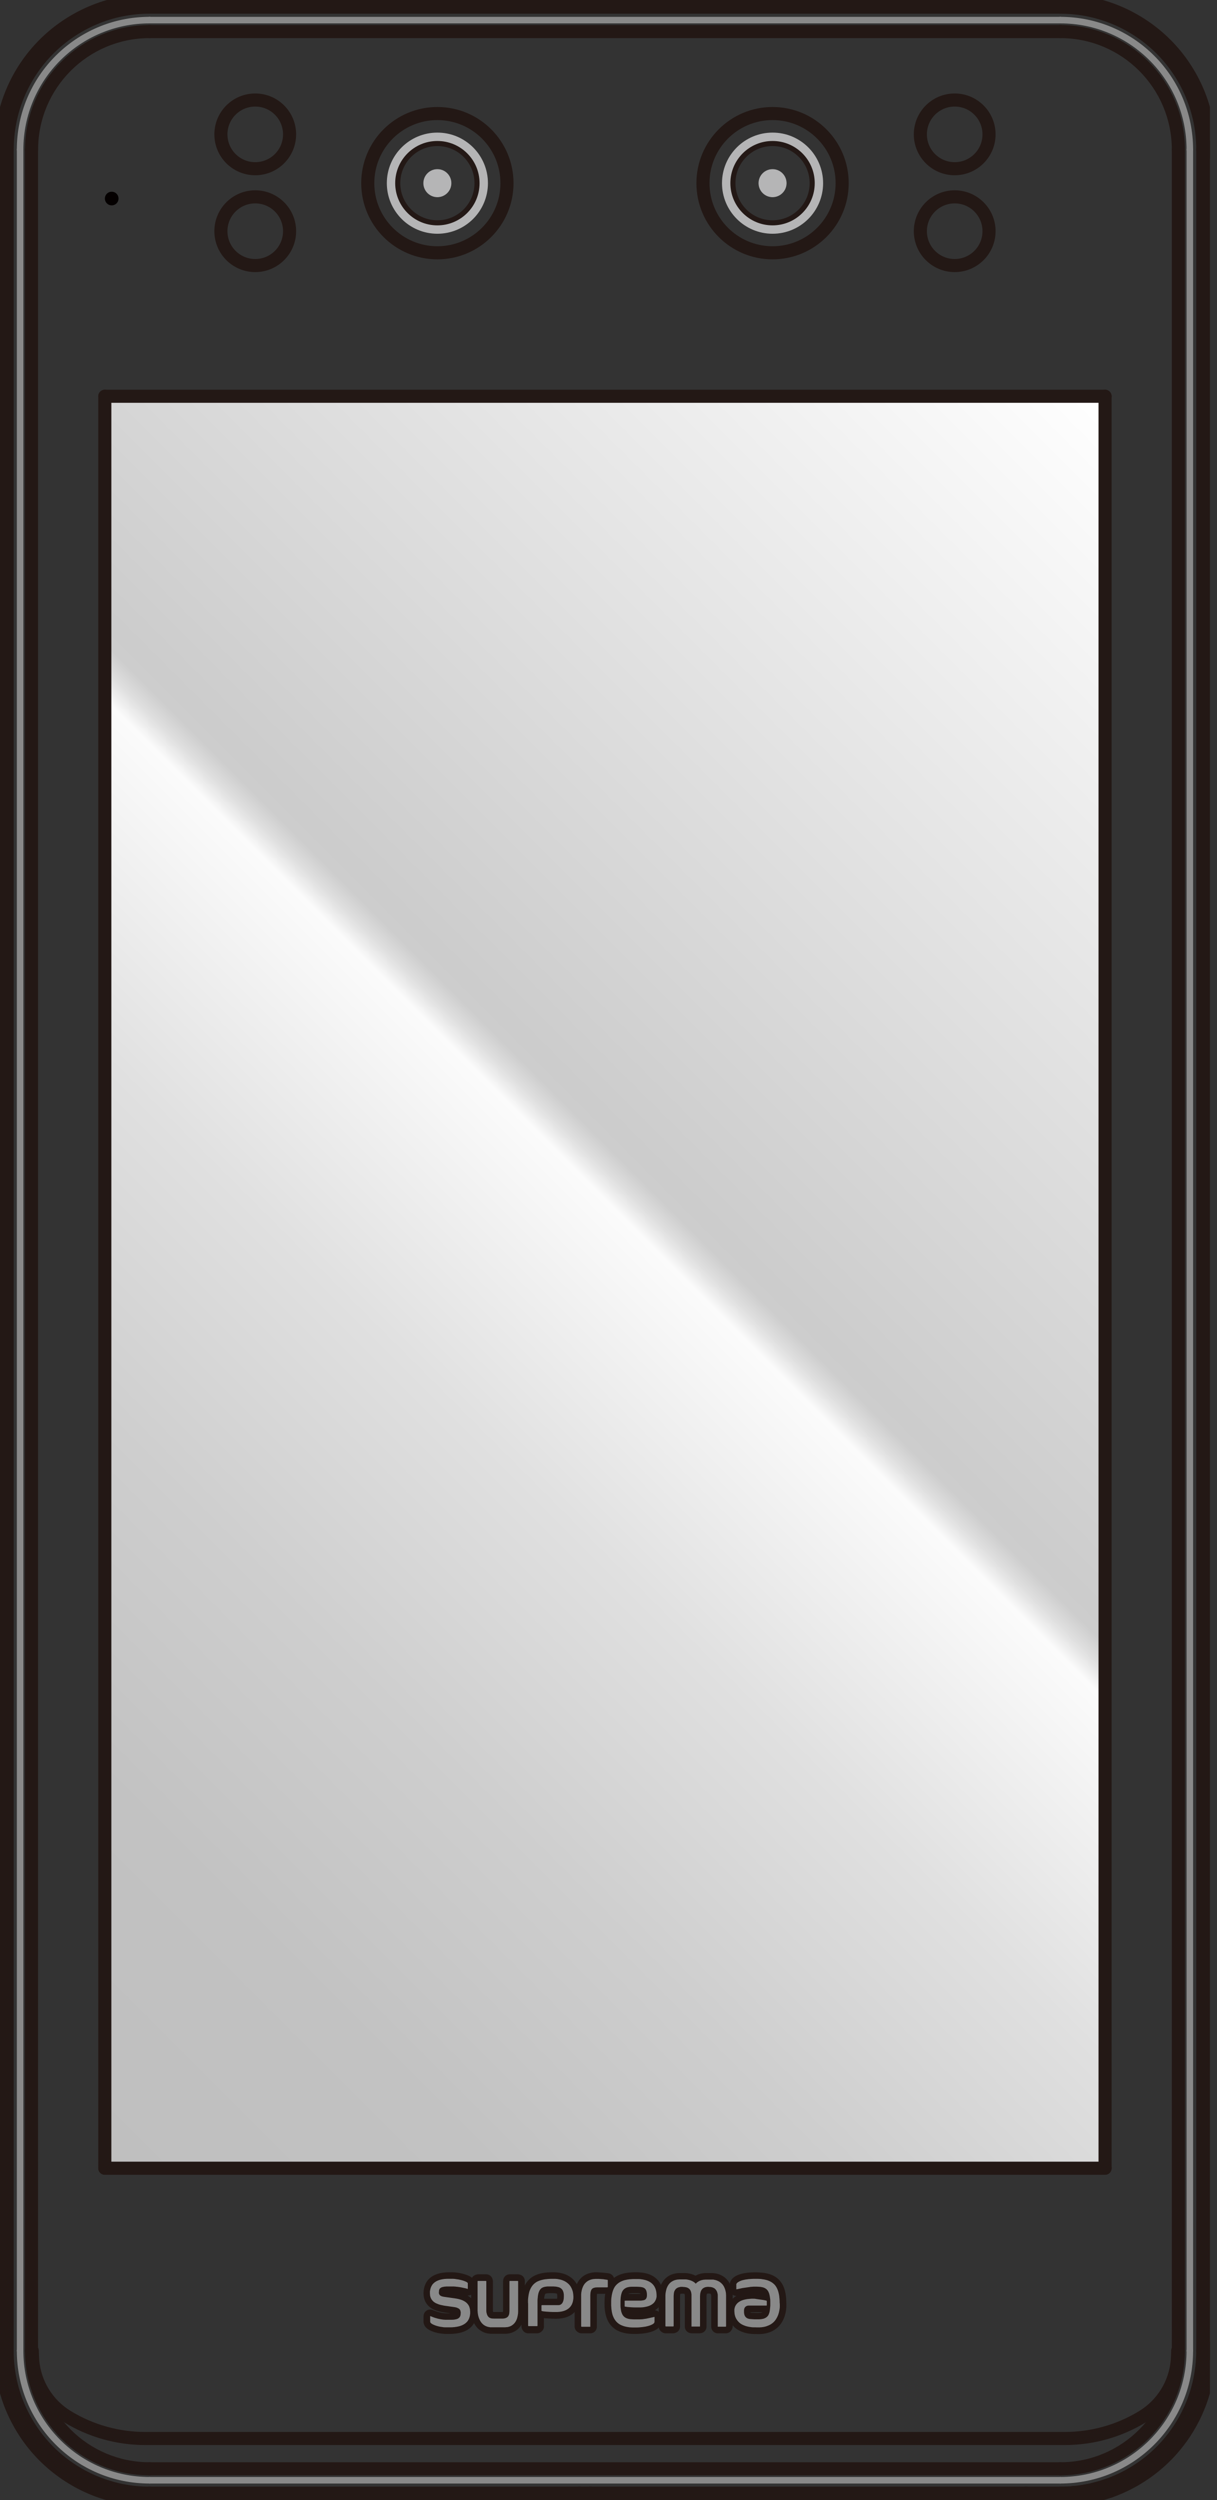 <svg width="93" height="191" viewBox="0 0 93 191" fill="none" xmlns="http://www.w3.org/2000/svg">
<rect x="0" y="0" width="93" height="191" fill="#333333" stroke="none"/>
<g clip-path="url(#clip0_42_125)">
<path d="M84.446 30.273H8.01V165.639H84.446V30.273Z" fill="url(#paint0_linear_42_125)"/>
<path d="M11.432 188.601H81.028" stroke="#231815" stroke-linecap="round" stroke-linejoin="round"/>
<path d="M2.408 11.432V179.581" stroke="#231815" stroke-linecap="round" stroke-linejoin="round"/>
<path d="M90.048 179.581V11.432" stroke="#231815" stroke-linecap="round" stroke-linejoin="round"/>
<path d="M84.446 165.639H8.01" stroke="#231815" stroke-linecap="round" stroke-linejoin="round"/>
<path d="M8.01 165.639V30.273" stroke="#231815" stroke-linecap="round" stroke-linejoin="round"/>
<path d="M84.446 30.273V165.639" stroke="#231815" stroke-linecap="round" stroke-linejoin="round"/>
<path d="M8.01 30.273H84.446" stroke="#231815" stroke-linecap="round" stroke-linejoin="round"/>
<path d="M81.028 2.412H11.432" stroke="#231815" stroke-linecap="round" stroke-linejoin="round"/>
<path d="M2.408 179.581C2.408 184.563 6.447 188.601 11.428 188.601" stroke="#231815" stroke-linecap="round" stroke-linejoin="round"/>
<path d="M81.028 188.601C86.01 188.601 90.048 184.563 90.048 179.581" stroke="#231815" stroke-linecap="round" stroke-linejoin="round"/>
<path d="M81.028 189.477H11.432" stroke="#898989" stroke-width="0.5" stroke-linecap="round" stroke-linejoin="round"/>
<path d="M1.536 179.581V11.432" stroke="#898989" stroke-width="0.5" stroke-linecap="round" stroke-linejoin="round"/>
<path d="M90.924 11.432V179.581" stroke="#898989" stroke-width="0.5" stroke-linecap="round" stroke-linejoin="round"/>
<path d="M11.432 1.536H81.028" stroke="#898989" stroke-width="0.5" stroke-linecap="round" stroke-linejoin="round"/>
<path d="M1.536 179.581C1.536 185.046 5.967 189.477 11.432 189.477" stroke="#898989" stroke-width="0.5" stroke-linecap="round" stroke-linejoin="round"/>
<path d="M81.028 189.477C86.493 189.477 90.924 185.046 90.924 179.581" stroke="#898989" stroke-width="0.5" stroke-linecap="round" stroke-linejoin="round"/>
<path d="M90.924 11.432C90.924 5.967 86.493 1.536 81.028 1.536" stroke="#898989" stroke-width="0.5" stroke-linecap="round" stroke-linejoin="round"/>
<path d="M11.432 1.536C5.967 1.536 1.536 5.967 1.536 11.432" stroke="#898989" stroke-width="0.5" stroke-linecap="round" stroke-linejoin="round"/>
<path d="M11.432 2.412C6.451 2.412 2.412 6.451 2.412 11.432" stroke="#231815" stroke-linecap="round" stroke-linejoin="round"/>
<path d="M90.048 11.432C90.048 6.451 86.01 2.412 81.028 2.412" stroke="#231815" stroke-linecap="round" stroke-linejoin="round"/>
<path d="M59.037 19.312C61.974 19.312 64.356 16.931 64.356 13.993C64.356 11.056 61.974 8.674 59.037 8.674C56.099 8.674 53.718 11.056 53.718 13.993C53.718 16.931 56.099 19.312 59.037 19.312Z" stroke="#231815" stroke-linecap="round" stroke-linejoin="round"/>
<path d="M33.423 19.312C36.361 19.312 38.742 16.931 38.742 13.993C38.742 11.056 36.361 8.674 33.423 8.674C30.486 8.674 28.104 11.056 28.104 13.993C28.104 16.931 30.486 19.312 33.423 19.312Z" stroke="#231815" stroke-linecap="round" stroke-linejoin="round"/>
<path d="M45.111 190.714H78.404" stroke="#231815" stroke-width="1.5" stroke-linecap="round" stroke-linejoin="round"/>
<path d="M78.404 190.714H81.079" stroke="#231815" stroke-width="1.5" stroke-linecap="round" stroke-linejoin="round"/>
<path d="M11.432 190.714H44.293" stroke="#231815" stroke-width="1.5" stroke-linecap="round" stroke-linejoin="round"/>
<path d="M0.295 11.432V179.581" stroke="#231815" stroke-width="1.5" stroke-linecap="round" stroke-linejoin="round"/>
<path d="M92.165 179.581V11.432" stroke="#231815" stroke-width="1.5" stroke-linecap="round" stroke-linejoin="round"/>
<path d="M81.028 0.295H11.432" stroke="#231815" stroke-width="1.5" stroke-linecap="round" stroke-linejoin="round"/>
<path d="M82.112 190.663C82.34 190.64 82.564 190.612 82.788 190.577" stroke="#231815" stroke-width="1.5" stroke-linecap="round" stroke-linejoin="round"/>
<path d="M82.788 190.577C82.847 190.569 82.902 190.557 82.961 190.549" stroke="#231815" stroke-width="1.5" stroke-linecap="round" stroke-linejoin="round"/>
<path d="M81.94 190.679C81.999 190.675 82.054 190.667 82.109 190.663" stroke="#231815" stroke-width="1.5" stroke-linecap="round" stroke-linejoin="round"/>
<path d="M81.48 190.707C81.562 190.707 81.641 190.699 81.724 190.695" stroke="#231815" stroke-width="1.5" stroke-linecap="round" stroke-linejoin="round"/>
<path d="M81.724 190.695C81.794 190.691 81.869 190.687 81.94 190.679" stroke="#231815" stroke-width="1.5" stroke-linecap="round" stroke-linejoin="round"/>
<path d="M82.961 190.546C83.236 190.498 83.511 190.439 83.782 190.369" stroke="#231815" stroke-width="1.5" stroke-linecap="round" stroke-linejoin="round"/>
<path d="M81.284 190.714C81.327 190.714 81.374 190.714 81.417 190.711" stroke="#231815" stroke-width="1.5" stroke-linecap="round" stroke-linejoin="round"/>
<path d="M81.079 190.714C81.146 190.714 81.217 190.714 81.284 190.714" stroke="#231815" stroke-width="1.5" stroke-linecap="round" stroke-linejoin="round"/>
<path d="M83.782 190.369C84.104 190.286 84.422 190.188 84.737 190.078" stroke="#231815" stroke-width="1.5" stroke-linecap="round" stroke-linejoin="round"/>
<path d="M44.293 190.714H45.111" stroke="#231815" stroke-width="1.5" stroke-linecap="round" stroke-linejoin="round"/>
<path d="M0.295 179.581C0.295 180.32 0.369 181.062 0.515 181.785C0.66 182.508 0.872 183.199 1.155 183.875C1.709 185.195 2.518 186.413 3.532 187.43C4.545 188.448 5.767 189.273 7.091 189.834C7.771 190.121 8.478 190.341 9.2 190.491C9.923 190.64 10.681 190.714 11.428 190.714" stroke="#231815" stroke-width="1.5" stroke-linecap="round" stroke-linejoin="round"/>
<path d="M84.737 190.082C85.809 189.701 86.831 189.155 87.746 188.463C88.661 187.772 89.439 186.967 90.095 186.047C90.751 185.128 91.274 184.095 91.623 183.011C91.973 181.927 92.165 180.736 92.165 179.581" stroke="#231815" stroke-width="1.5" stroke-linecap="round" stroke-linejoin="round"/>
<path d="M92.165 11.432C92.165 10.693 92.091 9.951 91.945 9.228C91.8 8.505 91.588 7.814 91.305 7.138C90.751 5.818 89.942 4.6 88.928 3.583C87.915 2.565 86.693 1.74 85.369 1.179C84.69 0.892 83.983 0.672 83.26 0.522C82.537 0.373 81.779 0.299 81.032 0.299" stroke="#231815" stroke-width="1.5" stroke-linecap="round" stroke-linejoin="round"/>
<path d="M11.432 0.295C10.685 0.295 9.939 0.369 9.204 0.519C8.47 0.668 7.774 0.884 7.095 1.175C5.771 1.736 4.553 2.557 3.536 3.579C2.518 4.6 1.709 5.814 1.159 7.134C0.876 7.81 0.66 8.509 0.519 9.224C0.377 9.939 0.299 10.689 0.299 11.428" stroke="#231815" stroke-width="1.5" stroke-linecap="round" stroke-linejoin="round"/>
<path d="M49.023 175.743L49.078 175.739L49.133 175.735L49.188 175.724L49.243 175.708L49.29 175.68L49.337 175.649L49.373 175.606L49.4 175.559L49.42 175.504L49.432 175.452L49.44 175.394V175.339V175.284L49.436 175.229L49.432 175.174L49.424 175.119L49.416 175.064L49.4 175.009L49.381 174.957L49.357 174.906L49.322 174.863L49.282 174.824L49.239 174.792L49.188 174.765L49.137 174.745L49.086 174.73L49.031 174.714L48.976 174.706L48.921 174.698L48.866 174.694L48.811 174.69L48.752 174.686L48.697 174.682H48.642H48.587H48.532H48.477H48.418H48.363H48.308L48.253 174.686L48.198 174.69L48.143 174.694L48.088 174.702L48.033 174.71L47.978 174.722L47.923 174.737L47.872 174.753L47.821 174.777L47.77 174.804L47.723 174.836L47.68 174.871L47.644 174.91L47.609 174.954L47.578 175.001L47.55 175.048L47.526 175.099L47.507 175.15L47.491 175.205L47.475 175.26L47.464 175.311L47.456 175.366L47.444 175.421L47.44 175.476L47.432 175.535L47.428 175.59L47.424 175.645L47.42 175.7L47.416 175.755V175.81L47.413 175.865V175.924V175.979V176.034L47.416 176.089V176.144L47.42 176.199L47.424 176.258L47.428 176.313L47.436 176.368L47.444 176.423L47.456 176.478L47.464 176.533L47.479 176.584L47.495 176.639L47.511 176.69L47.53 176.745L47.554 176.792L47.581 176.843L47.613 176.89L47.648 176.933L47.684 176.973L47.727 177.012L47.77 177.043L47.817 177.071L47.868 177.098L47.919 177.118L47.974 177.134L48.029 177.15L48.08 177.161L48.135 177.169L48.19 177.177L48.249 177.181L48.304 177.185L48.359 177.189H48.414H48.469H48.524H48.583H48.638H48.693H48.748H48.803L48.858 177.185H48.917L48.972 177.181L49.027 177.177L49.082 177.173L49.137 177.165L49.192 177.161L49.247 177.153L49.302 177.146L49.357 177.138L49.412 177.126L49.467 177.118L49.522 177.106L49.577 177.095L49.632 177.083L49.687 177.071L49.738 177.059L49.793 177.047L49.848 177.032L49.903 177.02L49.954 177.004L50.009 176.988L50.017 177.036V177.091V177.146V177.205V177.26V177.315V177.37L50.005 177.425L49.974 177.468L49.931 177.507L49.887 177.538L49.836 177.566L49.789 177.59L49.738 177.613L49.683 177.633L49.632 177.652L49.581 177.668L49.526 177.684L49.471 177.696L49.416 177.711L49.365 177.723L49.31 177.731L49.255 177.743L49.2 177.751L49.145 177.758L49.09 177.766L49.031 177.774L48.976 177.778L48.921 177.782L48.866 177.786L48.811 177.79L48.756 177.794H48.701L48.646 177.798H48.587H48.532H48.477H48.422H48.367L48.312 177.794H48.253L48.198 177.79L48.143 177.786L48.088 177.778L48.033 177.774L47.978 177.766L47.923 177.758L47.868 177.747L47.813 177.735L47.758 177.723L47.707 177.707L47.652 177.692L47.601 177.676L47.546 177.656L47.495 177.633L47.444 177.609L47.397 177.586L47.346 177.558L47.299 177.527L47.255 177.495L47.212 177.46L47.169 177.425L47.126 177.389L47.09 177.346L47.051 177.307L47.02 177.263L46.984 177.216L46.957 177.169L46.925 177.122L46.902 177.071L46.878 177.024L46.855 176.973L46.835 176.918L46.815 176.867L46.8 176.812L46.784 176.761L46.772 176.706L46.757 176.651L46.749 176.596L46.737 176.541L46.729 176.486L46.721 176.431L46.717 176.376L46.709 176.321L46.705 176.266L46.702 176.211L46.697 176.156V176.101V176.042L46.694 175.987V175.932L46.697 175.877V175.822V175.767L46.702 175.708L46.705 175.653L46.709 175.598L46.713 175.543L46.721 175.488L46.725 175.433L46.733 175.378L46.745 175.323L46.752 175.268L46.764 175.213L46.776 175.158L46.792 175.103L46.807 175.052L46.827 174.997L46.843 174.946L46.867 174.895L46.89 174.844L46.914 174.792L46.941 174.745L46.969 174.698L47 174.651L47.035 174.608L47.071 174.565L47.106 174.521L47.145 174.486L47.189 174.447L47.232 174.411L47.275 174.38L47.322 174.349L47.369 174.321L47.42 174.294L47.471 174.27L47.523 174.25L47.574 174.227L47.625 174.211L47.68 174.191L47.735 174.18L47.786 174.164L47.841 174.152L47.896 174.14L47.951 174.132L48.006 174.125L48.061 174.117L48.116 174.109L48.171 174.105L48.226 174.101L48.281 174.097L48.34 174.093H48.395L48.45 174.089H48.505H48.56H48.615H48.673H48.728L48.783 174.093L48.839 174.097L48.894 174.101L48.949 174.105L49.004 174.113L49.062 174.117L49.114 174.129L49.169 174.136L49.224 174.152L49.279 174.164L49.334 174.18L49.385 174.195L49.436 174.215L49.491 174.235L49.538 174.258L49.589 174.286L49.64 174.309L49.687 174.341L49.73 174.372L49.773 174.407L49.817 174.443L49.856 174.482L49.895 174.521L49.931 174.565L49.966 174.608L49.993 174.655L50.025 174.702L50.048 174.753L50.072 174.804L50.092 174.855L50.107 174.91L50.123 174.961L50.139 175.016L50.147 175.071L50.155 175.126L50.162 175.181L50.166 175.236L50.17 175.291V175.346V175.405L50.166 175.46L50.158 175.515L50.151 175.57L50.135 175.621L50.119 175.676L50.096 175.727L50.068 175.775L50.041 175.822L50.009 175.869L49.97 175.912L49.931 175.951L49.891 175.987L49.844 176.022L49.801 176.05L49.75 176.081L49.703 176.105L49.652 176.128L49.601 176.148L49.546 176.167L49.495 176.183L49.44 176.199L49.389 176.215L49.334 176.226L49.279 176.234L49.224 176.242L49.169 176.25L49.114 176.258L49.055 176.262L49 176.266H48.945L48.89 176.27H48.835H48.78H48.721L48.666 176.266H48.611L48.556 176.262H48.501L48.446 176.258H48.387L48.332 176.254L48.277 176.25L48.222 176.246L48.167 176.242L48.112 176.238L48.057 176.234L47.998 176.23L47.943 176.222L47.888 176.218L47.833 176.211L47.778 176.203L47.727 176.191V176.136V176.081V176.026V175.971V175.912V175.857V175.802V175.747L47.778 175.743H47.833H47.888H47.947H48.002H48.057H48.112H48.167H48.222H48.281H48.336H48.391H48.446H48.501H48.556H48.615H48.67H48.725H48.78H48.835H48.894H48.949H49.023Z" stroke="#231815" stroke-linecap="round" stroke-linejoin="round"/>
<path d="M44.411 175.429V175.374V175.319L44.415 175.264L44.419 175.209L44.423 175.154L44.431 175.099L44.439 175.044L44.45 174.989L44.462 174.934L44.478 174.879L44.494 174.828L44.509 174.773L44.529 174.722L44.553 174.671L44.576 174.62L44.604 174.572L44.635 174.525L44.666 174.478L44.702 174.435L44.741 174.396L44.78 174.356L44.82 174.321L44.867 174.286L44.91 174.254L44.961 174.227L45.008 174.203L45.059 174.18L45.114 174.16L45.165 174.144L45.22 174.129L45.275 174.117L45.327 174.105L45.385 174.097L45.44 174.093L45.495 174.089H45.55H45.605L45.66 174.093H45.715L45.774 174.097L45.829 174.101L45.884 174.105L45.939 174.109L45.994 174.113L46.049 174.117L46.104 174.125L46.163 174.129L46.218 174.136L46.273 174.14L46.328 174.148L46.383 174.156L46.438 174.164L46.45 174.211V174.266V174.321V174.376V174.435V174.49V174.545V174.6V174.655V174.71L46.415 174.734H46.36H46.305H46.25H46.195H46.136H46.081H46.026H45.971H45.916H45.861H45.802H45.747H45.692L45.637 174.737H45.582L45.527 174.745L45.472 174.753L45.417 174.765L45.362 174.781L45.315 174.804L45.267 174.84L45.228 174.879L45.197 174.922L45.173 174.973L45.154 175.028L45.142 175.079L45.13 175.134L45.126 175.189L45.118 175.244L45.114 175.303V175.358L45.11 175.413V175.468V175.523V175.578V175.637V175.692V175.747V175.802V175.857V175.912V175.971V176.026V176.081V176.136V176.191V176.246V176.305V176.36V176.415V176.47V176.525V176.58V176.639V176.694V176.749V176.804V176.859V176.918V176.973V177.028V177.083V177.138V177.193V177.252V177.307V177.362V177.417V177.472V177.527V177.586V177.641V177.696V177.751H45.055H45H44.941H44.886H44.831H44.776H44.721H44.663H44.608H44.553H44.498H44.443L44.411 177.727V177.672V177.613V177.558V177.503V177.448V177.393V177.338V177.279V177.224V177.169V177.114V177.059V177.004V176.945V176.89V176.835V176.78V176.725V176.67V176.611V176.556V176.501V176.446V176.391V176.336V176.277V176.222V176.167V176.112V176.057V175.998V175.943V175.889V175.833V175.779V175.724V175.665V175.61V175.555V175.5V175.429Z" stroke="#231815" stroke-linecap="round" stroke-linejoin="round"/>
<path d="M59.587 175.936L59.591 175.995V176.05V176.105V176.16V176.215L59.587 176.27L59.579 176.328L59.575 176.383L59.567 176.438L59.559 176.493L59.547 176.548L59.536 176.603L59.524 176.655L59.508 176.71L59.492 176.765L59.477 176.816L59.457 176.867L59.438 176.922L59.414 176.973L59.39 177.02L59.367 177.071L59.339 177.118L59.308 177.165L59.276 177.212L59.245 177.26L59.21 177.303L59.174 177.342L59.135 177.385L59.096 177.425L59.053 177.46L59.013 177.495L58.966 177.527L58.919 177.558L58.872 177.59L58.825 177.617L58.778 177.641L58.726 177.664L58.675 177.688L58.62 177.707L58.569 177.723L58.514 177.739L58.463 177.755L58.408 177.766L58.353 177.778L58.298 177.786L58.243 177.794L58.188 177.802L58.133 177.806L58.074 177.809H58.019H57.964H57.909H57.854L57.799 177.806L57.74 177.802L57.685 177.806H57.63L57.575 177.802H57.52L57.465 177.798L57.41 177.79L57.355 177.786L57.297 177.778L57.242 177.77L57.19 177.758L57.135 177.747L57.08 177.731L57.025 177.719L56.974 177.699L56.919 177.684L56.868 177.664L56.817 177.641L56.766 177.617L56.719 177.593L56.668 177.566L56.621 177.538L56.574 177.507L56.53 177.472L56.487 177.436L56.448 177.401L56.409 177.358L56.369 177.318L56.338 177.275L56.303 177.228L56.275 177.181L56.248 177.134L56.224 177.083L56.2 177.032L56.181 176.981L56.165 176.926L56.153 176.871L56.142 176.82L56.13 176.765L56.122 176.71L56.118 176.651L56.114 176.596V176.541V176.486L56.122 176.431L56.13 176.376L56.138 176.321L56.153 176.266L56.173 176.215L56.197 176.163L56.224 176.116L56.255 176.069L56.287 176.022L56.326 175.983L56.365 175.943L56.405 175.908L56.452 175.873L56.499 175.841L56.546 175.814L56.593 175.79L56.644 175.767L56.695 175.747L56.75 175.727L56.801 175.708L56.856 175.696L56.911 175.68L56.967 175.668L57.018 175.657L57.073 175.649L57.128 175.641L57.187 175.637L57.242 175.629L57.297 175.625L57.352 175.621L57.407 175.617H57.462H57.517H57.575L57.63 175.621L57.685 175.625L57.74 175.633L57.795 175.637L57.85 175.645L57.905 175.653L57.96 175.661L58.015 175.668L58.07 175.676L58.125 175.684L58.18 175.692L58.235 175.7L58.29 175.708L58.345 175.72L58.4 175.727L58.455 175.739L58.51 175.751L58.565 175.763L58.593 175.798V175.857V175.912V175.967V176.022V176.077V176.132L58.542 176.14H58.487H58.432H58.377H58.318H58.263H58.208H58.153H58.098H58.039H57.984H57.929H57.874H57.819H57.764H57.705H57.65H57.595H57.54H57.485H57.43H57.371H57.316H57.261H57.206L57.151 176.144L57.096 176.156L57.045 176.179L56.998 176.207L56.955 176.242L56.919 176.285L56.896 176.336L56.876 176.387L56.86 176.442L56.853 176.497L56.849 176.552V176.607L56.853 176.662L56.856 176.721L56.86 176.776L56.872 176.831L56.888 176.882L56.911 176.933L56.939 176.981L56.974 177.028L57.014 177.063L57.057 177.098L57.108 177.122L57.159 177.146L57.214 177.161L57.265 177.169L57.324 177.177L57.379 177.181L57.434 177.185L57.489 177.189H57.544L57.599 177.193L57.654 177.197H57.713L57.768 177.201H57.823H57.878H57.933H57.988L58.047 177.197L58.102 177.193L58.157 177.189L58.212 177.181L58.267 177.169L58.322 177.157L58.373 177.142L58.428 177.126L58.479 177.102L58.526 177.075L58.573 177.047L58.616 177.008L58.652 176.969L58.687 176.926L58.719 176.878L58.742 176.827L58.762 176.776L58.781 176.725L58.797 176.67L58.809 176.615L58.821 176.56L58.833 176.509L58.84 176.454L58.848 176.395L58.852 176.34L58.86 176.285L58.864 176.23V176.175L58.868 176.12V176.065L58.872 176.006V175.951L58.868 175.896V175.841V175.786L58.864 175.731L58.86 175.672L58.856 175.617L58.848 175.562L58.84 175.507L58.833 175.452L58.825 175.397L58.813 175.342L58.797 175.291L58.781 175.236L58.766 175.185L58.742 175.134L58.719 175.083L58.691 175.032L58.66 174.989L58.624 174.946L58.589 174.902L58.546 174.867L58.502 174.836L58.451 174.808L58.4 174.785L58.349 174.769L58.294 174.753L58.239 174.737L58.184 174.73L58.129 174.722L58.074 174.714L58.019 174.706L57.964 174.702H57.909L57.854 174.698H57.799H57.74L57.685 174.702H57.63L57.575 174.706L57.52 174.71L57.465 174.714L57.41 174.718L57.352 174.722L57.297 174.73L57.242 174.734L57.187 174.741L57.132 174.749L57.077 174.757L57.022 174.765L56.967 174.773L56.911 174.781L56.856 174.789L56.801 174.8L56.746 174.808L56.691 174.82L56.636 174.828L56.581 174.84L56.526 174.851L56.475 174.859L56.42 174.871L56.365 174.883L56.31 174.895L56.271 174.891V174.836V174.777V174.722V174.667V174.612V174.557V174.502L56.299 174.451L56.334 174.407L56.377 174.372L56.424 174.341L56.471 174.309L56.519 174.286L56.57 174.262L56.621 174.242L56.676 174.223L56.727 174.207L56.782 174.191L56.837 174.18L56.888 174.164L56.943 174.156L56.998 174.144L57.053 174.136L57.108 174.129L57.163 174.121L57.218 174.117L57.277 174.109L57.332 174.105L57.387 174.101H57.442L57.497 174.097H57.552L57.611 174.093H57.666H57.721H57.776H57.831L57.886 174.097H57.945L58 174.101L58.055 174.105L58.11 174.109L58.165 174.113L58.22 174.121L58.275 174.125L58.33 174.132L58.385 174.144L58.44 174.152L58.495 174.164L58.55 174.18L58.605 174.191L58.656 174.207L58.711 174.227L58.762 174.246L58.813 174.266L58.864 174.29L58.911 174.317L58.958 174.345L59.005 174.376L59.053 174.407L59.096 174.443L59.139 174.478L59.178 174.517L59.214 174.561L59.249 174.604L59.284 174.647L59.316 174.694L59.343 174.741L59.371 174.789L59.394 174.84L59.418 174.891L59.438 174.942L59.457 174.993L59.473 175.048L59.489 175.099L59.504 175.154L59.516 175.209L59.528 175.264L59.54 175.319L59.547 175.374L59.555 175.429L59.563 175.484L59.567 175.539L59.575 175.594L59.579 175.649V175.704L59.583 175.763V175.818L59.587 175.873V175.936Z" stroke="#231815" stroke-linecap="round" stroke-linejoin="round"/>
<path d="M53.16 174.474L53.195 174.431L53.238 174.392L53.282 174.36L53.325 174.325L53.372 174.297L53.423 174.27L53.474 174.246L53.525 174.223L53.576 174.207L53.631 174.191L53.682 174.176L53.737 174.168L53.792 174.16L53.847 174.152L53.906 174.148H53.961H54.016H54.071H54.126H54.181H54.24H54.295H54.35H54.405L54.46 174.152L54.515 174.156L54.574 174.164L54.625 174.172L54.68 174.187L54.735 174.199L54.786 174.219L54.837 174.239L54.888 174.262L54.939 174.29L54.987 174.317L55.034 174.349L55.077 174.38L55.12 174.419L55.159 174.459L55.195 174.498L55.23 174.541L55.266 174.588L55.293 174.631L55.321 174.682L55.348 174.73L55.372 174.781L55.391 174.836L55.407 174.887L55.427 174.938L55.438 174.993L55.45 175.048L55.462 175.103L55.47 175.158L55.478 175.213L55.482 175.268L55.486 175.323L55.489 175.378V175.437V175.492V175.547V175.602V175.657V175.712V175.771V175.826V175.881V175.936V175.991V176.05V176.105V176.16V176.215V176.27V176.325V176.383V176.438V176.493V176.548V176.603V176.658V176.717V176.772V176.827V176.882V176.937V176.992V177.051V177.106V177.161V177.216V177.271V177.33V177.385V177.44V177.495V177.55V177.605V177.664V177.719L55.466 177.751H55.411H55.352H55.297H55.242H55.187H55.132H55.077H55.018H54.963H54.908H54.853V177.692V177.637V177.582V177.527V177.472V177.413V177.358V177.303V177.248V177.193V177.138V177.079V177.024V176.969V176.914V176.859V176.804V176.745V176.69V176.635V176.58V176.525V176.47V176.411V176.356V176.301V176.246V176.191V176.132V176.077V176.022V175.967V175.912V175.857V175.798V175.743V175.688V175.633V175.578V175.523V175.464V175.409L54.849 175.354L54.845 175.299L54.837 175.244L54.825 175.189L54.814 175.134L54.794 175.083L54.774 175.032L54.747 174.981L54.715 174.938L54.68 174.895L54.641 174.855L54.598 174.824L54.547 174.792L54.495 174.769L54.444 174.749L54.389 174.737L54.338 174.726L54.283 174.718L54.224 174.714L54.169 174.71H54.114L54.059 174.714L54.005 174.722L53.95 174.73L53.895 174.745L53.843 174.761L53.792 174.785L53.745 174.812L53.698 174.847L53.659 174.883L53.623 174.926L53.592 174.973L53.568 175.024L53.545 175.075L53.529 175.126L53.517 175.181L53.505 175.236L53.498 175.291L53.494 175.346L53.49 175.401V175.46V175.515V175.57V175.625V175.68V175.735V175.794V175.849V175.904V175.959V176.014V176.069V176.128V176.183V176.238V176.293V176.348V176.403V176.462V176.517V176.572V176.627V176.682V176.741V176.796V176.851V176.906V176.961V177.016V177.075V177.13V177.185V177.24V177.295V177.35V177.409V177.464V177.519V177.574V177.629V177.684V177.743L53.443 177.751H53.388H53.333H53.274H53.219H53.164H53.109H53.054H52.999H52.94H52.885L52.834 177.743V177.688V177.633V177.578V177.523V177.468V177.409V177.354V177.299V177.244V177.189V177.13V177.075V177.02V176.965V176.91V176.855V176.796V176.741V176.686V176.631V176.576V176.521V176.462V176.407V176.352V176.297V176.242V176.187V176.128V176.073V176.018V175.963V175.908V175.849V175.794V175.739V175.684V175.629V175.574V175.515V175.46V175.405V175.35L52.83 175.295L52.822 175.24L52.814 175.185L52.802 175.13L52.787 175.075L52.767 175.024L52.739 174.977L52.708 174.93L52.673 174.887L52.63 174.851L52.586 174.82L52.535 174.792L52.484 174.773L52.429 174.753L52.378 174.741L52.323 174.734L52.268 174.726L52.213 174.722H52.154H52.099H52.044L51.989 174.73L51.934 174.737L51.879 174.749L51.828 174.765L51.773 174.789L51.726 174.812L51.679 174.844L51.639 174.883L51.6 174.922L51.569 174.969L51.541 175.016L51.522 175.067L51.502 175.122L51.49 175.174L51.482 175.229L51.474 175.284L51.471 175.342L51.467 175.397V175.452V175.507V175.562V175.617V175.676V175.731V175.786V175.841V175.896V175.951V176.01V176.065V176.12V176.175V176.23V176.285V176.344V176.399V176.454V176.509V176.564V176.623V176.678V176.733V176.788V176.843V176.898V176.957V177.012V177.067V177.122V177.177V177.232V177.291V177.346V177.401V177.456V177.511V177.566V177.625V177.68V177.735L51.427 177.751H51.372H51.313H51.258H51.203H51.148H51.093H51.038H50.98H50.925H50.87L50.838 177.727V177.672V177.613V177.558V177.503V177.448V177.393V177.338V177.279V177.224V177.169V177.114V177.059V177.004V176.945V176.89V176.835V176.78V176.725V176.666V176.611V176.556V176.501V176.446V176.391V176.332V176.277V176.222V176.167V176.112V176.057V175.998V175.943V175.888V175.833V175.778V175.723V175.665V175.61V175.555V175.5V175.445V175.39L50.842 175.331L50.846 175.276L50.85 175.221L50.858 175.166L50.866 175.111L50.877 175.056L50.889 175.001L50.901 174.95L50.917 174.895L50.936 174.84L50.956 174.789L50.976 174.737L50.999 174.686L51.027 174.639L51.058 174.592L51.09 174.545L51.121 174.502L51.16 174.459L51.196 174.419L51.239 174.384L51.282 174.349L51.329 174.317L51.376 174.286L51.423 174.262L51.474 174.239L51.529 174.219L51.581 174.199L51.636 174.187L51.687 174.176L51.742 174.164L51.801 174.156L51.856 174.152L51.911 174.148H51.966H52.021H52.076H52.131H52.19H52.245H52.3H52.355L52.41 174.152L52.465 174.156L52.52 174.164L52.575 174.176L52.63 174.187L52.684 174.199L52.736 174.219L52.791 174.235L52.842 174.258L52.893 174.282L52.94 174.305L52.991 174.333L53.034 174.364L53.081 174.4L53.16 174.474Z" stroke="#231815" stroke-linecap="round" stroke-linejoin="round"/>
<path d="M38.801 176.988L38.837 176.945L38.868 176.898L38.892 176.847L38.907 176.792L38.923 176.741L38.931 176.686L38.935 176.631L38.939 176.572L38.943 176.517V176.462V176.407V176.352V176.297V176.238V176.183V176.128V176.073V176.018V175.963V175.904V175.849V175.794V175.739V175.684V175.629V175.57V175.515V175.46V175.405V175.35V175.291V175.236V175.181V175.126V175.071V175.016V174.957V174.902V174.847V174.792V174.737V174.682V174.624V174.569V174.514V174.459V174.404V174.349V174.29L38.951 174.242H39.006H39.061H39.116H39.171H39.23H39.285H39.34H39.395H39.45H39.508H39.563L39.607 174.254V174.313V174.368V174.423V174.478V174.533V174.588V174.647V174.702V174.757V174.812V174.867V174.922V174.981V175.036V175.091V175.146V175.201V175.256V175.315V175.37V175.425V175.48V175.535V175.59V175.649V175.704V175.759V175.814V175.869V175.928V175.983V176.038V176.093V176.148V176.203V176.262V176.317V176.372V176.427V176.482V176.537L39.603 176.596V176.651L39.599 176.706L39.591 176.761L39.583 176.816L39.575 176.871L39.567 176.926L39.556 176.981L39.54 177.036L39.524 177.087L39.508 177.142L39.489 177.193L39.465 177.244L39.442 177.295L39.414 177.342L39.387 177.389L39.351 177.436L39.316 177.48L39.281 177.519L39.241 177.558L39.198 177.593L39.151 177.625L39.104 177.656L39.057 177.68L39.006 177.703L38.955 177.727L38.9 177.743L38.849 177.758L38.794 177.766L38.739 177.778L38.684 177.782L38.624 177.786H38.569H38.514H38.459H38.404H38.349H38.291H38.236H38.181H38.126H38.071H38.012H37.957H37.902H37.847H37.792H37.737H37.678H37.623H37.568H37.513L37.458 177.782L37.403 177.774L37.348 177.766L37.293 177.755L37.238 177.739L37.187 177.723L37.136 177.7L37.085 177.676L37.037 177.648L36.99 177.617L36.943 177.586L36.9 177.55L36.861 177.511L36.825 177.472L36.786 177.428L36.755 177.381L36.723 177.338L36.696 177.287L36.668 177.24L36.645 177.189L36.625 177.138L36.605 177.087L36.586 177.032L36.57 176.981L36.558 176.926L36.546 176.871L36.535 176.816L36.527 176.761L36.519 176.706L36.511 176.651L36.507 176.596L36.503 176.541V176.486V176.431V176.372V176.317V176.262V176.207V176.152V176.093V176.038V175.983V175.928V175.873V175.818V175.759V175.704V175.649V175.594V175.539V175.484V175.425V175.37V175.315V175.26V175.205V175.15V175.091V175.036V174.981V174.926V174.871V174.812V174.757V174.702V174.647V174.592V174.537V174.478V174.423V174.368V174.313V174.258L36.546 174.242H36.601H36.656H36.711H36.766H36.821H36.88H36.935H36.99H37.045H37.1H37.155L37.167 174.29V174.345V174.4V174.455V174.51V174.569V174.624V174.679V174.734V174.789V174.847V174.902V174.957V175.012V175.067V175.122V175.181V175.236V175.291V175.346V175.401V175.456V175.515V175.57V175.625V175.68V175.735V175.79V175.849V175.904V175.959V176.014V176.069V176.128V176.183V176.238V176.293V176.348V176.403V176.462V176.517L37.171 176.572L37.179 176.627L37.187 176.682L37.199 176.737L37.214 176.788L37.234 176.843L37.257 176.89L37.285 176.937L37.32 176.981L37.364 177.02L37.407 177.051L37.458 177.075L37.509 177.095L37.564 177.11L37.619 177.118L37.674 177.122H37.729H37.788H37.843H37.898H37.953H38.008H38.063H38.122H38.177H38.232H38.287H38.342H38.397L38.456 177.118L38.511 177.114L38.566 177.102L38.617 177.091L38.672 177.071L38.719 177.047L38.801 176.988Z" stroke="#231815" stroke-linecap="round" stroke-linejoin="round"/>
<path d="M34.786 175.586L34.841 175.598L34.896 175.606L34.951 175.617L35.006 175.629L35.061 175.641L35.116 175.657L35.167 175.669L35.222 175.688L35.273 175.704L35.325 175.724L35.376 175.747L35.427 175.771L35.478 175.798L35.525 175.826L35.568 175.857L35.615 175.892L35.655 175.928L35.694 175.967L35.733 176.01L35.765 176.053L35.796 176.101L35.824 176.148L35.847 176.199L35.867 176.25L35.882 176.305L35.898 176.36L35.91 176.411L35.918 176.466L35.922 176.525L35.926 176.58V176.635V176.69L35.922 176.745L35.918 176.8L35.91 176.855L35.902 176.91L35.89 176.965L35.874 177.02L35.859 177.071L35.839 177.126L35.816 177.177L35.788 177.224L35.761 177.271L35.729 177.318L35.694 177.362L35.658 177.401L35.615 177.44L35.576 177.48L35.529 177.511L35.486 177.542L35.438 177.574L35.387 177.597L35.336 177.621L35.285 177.645L35.234 177.664L35.183 177.684L35.128 177.7L35.077 177.715L35.022 177.727L34.967 177.739L34.912 177.751L34.857 177.758L34.802 177.766L34.747 177.774L34.692 177.778L34.637 177.786L34.582 177.79L34.523 177.794H34.468L34.413 177.798H34.358H34.303H34.248H34.189H34.134H34.079L34.024 177.794H33.969L33.914 177.786L33.859 177.782L33.804 177.778L33.745 177.77L33.69 177.762L33.635 177.751L33.58 177.743L33.529 177.731L33.474 177.715L33.419 177.703L33.364 177.688L33.313 177.672L33.262 177.652L33.207 177.633L33.156 177.613L33.105 177.59L33.058 177.562L33.007 177.535L32.964 177.503L32.92 177.468L32.885 177.425L32.865 177.373V177.318V177.263V177.208V177.15V177.095V177.04V176.985L32.869 176.933L32.92 176.953L32.971 176.973L33.026 176.992L33.078 177.012L33.129 177.032L33.184 177.051L33.235 177.067L33.29 177.083L33.341 177.098L33.396 177.114L33.451 177.13L33.502 177.142L33.557 177.153L33.612 177.165L33.667 177.177L33.722 177.189L33.777 177.197L33.832 177.205L33.887 177.208L33.942 177.216L33.997 177.22H34.052L34.111 177.224H34.166H34.221H34.276H34.331L34.386 177.22H34.445H34.5L34.555 177.216H34.61L34.665 177.212L34.72 177.205L34.775 177.197L34.83 177.189L34.885 177.173L34.94 177.157L34.991 177.134L35.038 177.106L35.081 177.075L35.12 177.036L35.152 176.988L35.175 176.937L35.191 176.886L35.203 176.831L35.207 176.776L35.211 176.717L35.207 176.662L35.203 176.607L35.195 176.552L35.175 176.501L35.152 176.45L35.116 176.407L35.069 176.376L35.022 176.348L34.971 176.325L34.92 176.305L34.865 176.285L34.814 176.273L34.759 176.262L34.704 176.254L34.649 176.246L34.594 176.238L34.539 176.23L34.484 176.222L34.429 176.215L34.37 176.207L34.315 176.199L34.26 176.195L34.205 176.187L34.15 176.179L34.095 176.171L34.04 176.163L33.985 176.156L33.93 176.148L33.875 176.136L33.82 176.124L33.765 176.112L33.714 176.101L33.659 176.089L33.604 176.073L33.553 176.057L33.498 176.038L33.447 176.018L33.396 175.998L33.345 175.975L33.294 175.947L33.246 175.92L33.199 175.892L33.156 175.857L33.113 175.822L33.074 175.782L33.038 175.739L33.003 175.696L32.975 175.649L32.948 175.602L32.924 175.551L32.909 175.496L32.893 175.445L32.881 175.39L32.873 175.335L32.869 175.28L32.865 175.221V175.166L32.869 175.111L32.873 175.056L32.881 175.001L32.889 174.946L32.901 174.891L32.913 174.836L32.932 174.785L32.952 174.734L32.971 174.682L32.999 174.631L33.026 174.584L33.062 174.537L33.093 174.494L33.133 174.455L33.172 174.415L33.215 174.38L33.258 174.345L33.305 174.317L33.352 174.286L33.404 174.262L33.455 174.239L33.506 174.219L33.557 174.199L33.612 174.18L33.663 174.168L33.718 174.152L33.773 174.14L33.828 174.129L33.883 174.121L33.938 174.113L33.993 174.109L34.048 174.101L34.103 174.097L34.158 174.093H34.217L34.272 174.089H34.327H34.382H34.437H34.492H34.551L34.606 174.093H34.661L34.716 174.097L34.771 174.101L34.826 174.109L34.881 174.117L34.936 174.125L34.991 174.132L35.046 174.14L35.101 174.152L35.156 174.164L35.211 174.176L35.266 174.191L35.317 174.207L35.372 174.223L35.423 174.239L35.478 174.258L35.529 174.278L35.58 174.297L35.631 174.321L35.682 174.345L35.725 174.376L35.761 174.419V174.474V174.529V174.584V174.639V174.698V174.753V174.808V174.863L35.714 174.851L35.658 174.84L35.603 174.824L35.548 174.812L35.497 174.796L35.442 174.785L35.387 174.773L35.332 174.761L35.277 174.753L35.222 174.741L35.167 174.734L35.112 174.726L35.057 174.718L35.002 174.71L34.947 174.706L34.892 174.698L34.837 174.694L34.782 174.69L34.727 174.686H34.669L34.614 174.682H34.559H34.504H34.449H34.394H34.335H34.28L34.225 174.686H34.17L34.115 174.69L34.06 174.694L34.001 174.698L33.946 174.706L33.891 174.714L33.84 174.726L33.785 174.745L33.733 174.765L33.686 174.792L33.643 174.832L33.612 174.875L33.588 174.926L33.569 174.977L33.561 175.032L33.557 175.087L33.553 175.146L33.557 175.201L33.569 175.256L33.592 175.303L33.623 175.35L33.667 175.386L33.714 175.417L33.765 175.437L33.816 175.452L33.871 175.468L33.926 175.476L33.981 175.488L34.036 175.496L34.091 175.5L34.146 175.507L34.201 175.515L34.256 175.523L34.311 175.531L34.366 175.535L34.421 175.543L34.48 175.551L34.535 175.555L34.59 175.562L34.645 175.57L34.7 175.578L34.786 175.586Z" stroke="#231815" stroke-linecap="round" stroke-linejoin="round"/>
<path d="M40.349 175.963V175.908V175.853L40.353 175.798V175.739L40.357 175.684L40.361 175.629L40.365 175.574L40.369 175.519L40.377 175.464L40.385 175.409L40.392 175.354L40.4 175.299L40.412 175.244L40.424 175.189L40.435 175.134L40.451 175.083L40.467 175.028L40.487 174.977L40.506 174.922L40.53 174.871L40.553 174.824L40.577 174.773L40.605 174.726L40.636 174.679L40.667 174.631L40.703 174.588L40.738 174.545L40.777 174.506L40.817 174.466L40.86 174.431L40.903 174.396L40.95 174.364L40.997 174.337L41.044 174.309L41.096 174.282L41.147 174.262L41.198 174.239L41.249 174.219L41.3 174.203L41.355 174.187L41.41 174.172L41.461 174.16L41.516 174.148L41.571 174.136L41.626 174.129L41.681 174.121L41.736 174.113L41.791 174.109L41.85 174.101L41.905 174.097H41.96L42.015 174.093H42.07L42.125 174.089H42.184H42.239H42.294H42.349L42.404 174.093H42.459L42.514 174.101L42.573 174.105L42.628 174.113L42.683 174.121L42.738 174.132L42.789 174.144L42.844 174.156L42.899 174.172L42.95 174.187L43.005 174.207L43.056 174.227L43.107 174.25L43.154 174.278L43.205 174.305L43.252 174.333L43.299 174.364L43.343 174.396L43.386 174.431L43.429 174.47L43.468 174.51L43.504 174.549L43.539 174.592L43.574 174.635L43.606 174.682L43.633 174.73L43.661 174.777L43.684 174.828L43.708 174.879L43.728 174.93L43.747 174.985L43.763 175.036L43.779 175.091L43.79 175.146L43.798 175.201L43.806 175.256L43.814 175.311L43.818 175.366V175.421L43.822 175.476L43.818 175.531V175.59L43.814 175.645L43.806 175.7L43.798 175.755L43.786 175.81L43.775 175.861L43.759 175.916L43.739 175.967L43.72 176.022L43.696 176.069L43.669 176.12L43.637 176.167L43.606 176.211L43.571 176.254L43.531 176.297L43.492 176.332L43.449 176.372L43.406 176.403L43.358 176.435L43.311 176.462L43.26 176.49L43.209 176.509L43.158 176.533L43.107 176.548L43.052 176.568L43.001 176.58L42.946 176.592L42.891 176.603L42.836 176.611L42.781 176.619L42.726 176.627L42.671 176.631L42.616 176.635H42.557L42.502 176.639H42.447L42.392 176.635H42.337H42.282L42.223 176.631H42.168L42.113 176.627L42.058 176.623H42.003L41.948 176.619L41.889 176.615L41.834 176.611L41.779 176.607L41.724 176.603L41.669 176.596L41.614 176.592L41.559 176.588L41.504 176.58L41.449 176.572L41.394 176.564L41.37 176.529V176.474V176.419V176.36V176.305V176.25V176.195V176.14L41.398 176.112H41.453H41.512H41.567H41.622H41.677H41.732H41.791H41.846H41.901H41.956H42.011H42.066H42.125H42.18H42.235H42.29H42.345H42.4H42.459H42.514H42.569H42.624H42.679L42.734 176.105L42.789 176.093L42.84 176.069L42.887 176.038L42.926 175.998L42.962 175.955L42.993 175.908L43.017 175.861L43.036 175.806L43.052 175.755L43.064 175.7L43.072 175.645L43.079 175.59L43.083 175.535L43.087 175.48V175.421L43.083 175.366L43.079 175.311L43.075 175.256L43.068 175.201L43.06 175.146L43.044 175.091L43.024 175.04L43.005 174.989L42.973 174.942L42.942 174.899L42.903 174.855L42.859 174.824L42.812 174.792L42.761 174.769L42.71 174.745L42.659 174.73L42.604 174.718L42.549 174.706L42.494 174.698L42.439 174.69L42.384 174.686H42.329L42.27 174.682H42.215H42.16H42.105H42.05H41.995L41.936 174.686H41.881L41.826 174.69L41.771 174.698L41.716 174.706L41.661 174.714L41.606 174.726L41.555 174.741L41.5 174.761L41.453 174.785L41.402 174.812L41.359 174.847L41.316 174.883L41.28 174.926L41.249 174.969L41.217 175.016L41.194 175.067L41.17 175.119L41.154 175.17L41.139 175.225L41.123 175.28L41.115 175.335L41.103 175.39L41.096 175.445L41.088 175.5L41.084 175.555L41.08 175.61L41.076 175.665L41.072 175.72V175.775L41.068 175.833V175.889V175.943V175.998V176.053V176.108V176.167L41.064 176.222V176.277V176.332V176.387V176.446V176.501V176.556V176.611V176.666V176.721V176.78V176.835V176.89V176.945V177V177.055V177.114V177.169V177.224V177.279V177.334V177.389V177.448V177.503V177.558V177.613V177.668L41.068 177.723L41.037 177.751H40.982H40.927H40.868H40.813H40.758H40.703H40.648H40.593H40.534H40.479H40.424H40.369L40.349 177.711V177.656V177.601V177.546V177.491V177.436V177.377V177.322V177.267V177.212V177.157V177.102V177.043V176.988V176.933V176.878V176.823V176.765V176.71V176.655V176.6V176.545V176.49V176.431V176.376V176.321V176.266V176.211V176.156V176.097V176.042V175.963Z" stroke="#231815" stroke-linecap="round" stroke-linejoin="round"/>
<path fill-rule="evenodd" clip-rule="evenodd" d="M40.349 175.963V175.908V175.853V175.798V175.743V175.688L40.357 175.633V175.578L40.365 175.523L40.373 175.468L40.38 175.413L40.388 175.358L40.396 175.303L40.408 175.248L40.42 175.193L40.432 175.138L40.447 175.083L40.463 175.028L40.483 174.977L40.502 174.926L40.526 174.875L40.55 174.824L40.577 174.773L40.605 174.726L40.636 174.679L40.667 174.631L40.703 174.588L40.738 174.545L40.777 174.506L40.817 174.466L40.86 174.431L40.903 174.396L40.95 174.364L40.997 174.333L41.044 174.305L41.096 174.282L41.147 174.258L41.198 174.239L41.249 174.219L41.3 174.203L41.355 174.187L41.41 174.172L41.465 174.16L41.52 174.148L41.575 174.136L41.63 174.129L41.685 174.121L41.74 174.113H41.795L41.85 174.101H41.905L41.96 174.093H42.015L42.07 174.089H42.125H42.18H42.235H42.29H42.345H42.4H42.455L42.51 174.097H42.565L42.62 174.109L42.675 174.117L42.73 174.129L42.785 174.14L42.84 174.152L42.895 174.168L42.946 174.184L42.997 174.203L43.048 174.223L43.099 174.246L43.15 174.27L43.197 174.297L43.244 174.325L43.291 174.356L43.335 174.388L43.378 174.423L43.421 174.459L43.461 174.498L43.5 174.537L43.535 174.58L43.571 174.624L43.602 174.671L43.629 174.718L43.657 174.765L43.68 174.816L43.704 174.867L43.724 174.918L43.743 174.969L43.759 175.024L43.775 175.079L43.786 175.134L43.794 175.189L43.802 175.244L43.81 175.299V175.354L43.818 175.409V175.464V175.519V175.574L43.81 175.629L43.802 175.684L43.794 175.739L43.783 175.794L43.771 175.849L43.755 175.904L43.735 175.955L43.716 176.006L43.692 176.057L43.665 176.105L43.633 176.152L43.602 176.199L43.566 176.242L43.527 176.281L43.488 176.321L43.445 176.356L43.401 176.387L43.354 176.419L43.307 176.446L43.256 176.474L43.205 176.497L43.154 176.517L43.103 176.537L43.048 176.552L42.993 176.568L42.938 176.58L42.883 176.592L42.828 176.6L42.773 176.607L42.718 176.615H42.663L42.608 176.623H42.553H42.498H42.443H42.388H42.333H42.278H42.223L42.168 176.619H42.113L42.058 176.615H42.003L41.948 176.607H41.893L41.838 176.6H41.783L41.728 176.592H41.673L41.618 176.58H41.563L41.508 176.568L41.453 176.56L41.398 176.552L41.378 176.513V176.124L41.406 176.097H42.687L42.742 176.093L42.797 176.077L42.848 176.053L42.895 176.022L42.934 175.983L42.969 175.94L42.997 175.892L43.02 175.841L43.04 175.79L43.056 175.735L43.068 175.68L43.075 175.625L43.083 175.57V175.515L43.087 175.46V175.405V175.35V175.295L43.079 175.24L43.072 175.185L43.06 175.13L43.044 175.075L43.024 175.024L43.001 174.973L42.973 174.926L42.938 174.883L42.899 174.844L42.855 174.808L42.808 174.777L42.757 174.753L42.706 174.734L42.651 174.718L42.596 174.706L42.541 174.694L42.486 174.686L42.431 174.679H42.376L42.321 174.671H42.266H42.211H42.042H41.987H41.932H41.877H41.822L41.767 174.679L41.712 174.686L41.657 174.694L41.602 174.706L41.547 174.722L41.496 174.741L41.445 174.765L41.398 174.792L41.355 174.824L41.316 174.863L41.28 174.906L41.249 174.95L41.221 174.997L41.198 175.048L41.178 175.099L41.158 175.15L41.143 175.205L41.131 175.26L41.119 175.315L41.111 175.37L41.103 175.425L41.096 175.48V175.535L41.084 175.59V175.645L41.076 175.7V175.755V175.81V175.865V175.92V175.975V176.03V176.085V176.14V176.195V176.25V176.305V176.36V176.415V176.47V176.525V176.58V176.635V176.69V176.745V176.8V176.855V176.91V176.965V177.02V177.075V177.13V177.185V177.24V177.295V177.35V177.405V177.46V177.515V177.57V177.625V177.68L41.044 177.703H40.377L40.357 177.668V175.92M34.786 175.586L34.841 175.594L34.896 175.602L34.951 175.614L35.006 175.625L35.061 175.637L35.116 175.653L35.171 175.669L35.226 175.684L35.278 175.704L35.329 175.723L35.38 175.747L35.431 175.771L35.478 175.798L35.525 175.826L35.572 175.857L35.615 175.892L35.659 175.928L35.698 175.967L35.733 176.01L35.769 176.053L35.8 176.101L35.828 176.148L35.851 176.199L35.871 176.25L35.886 176.305L35.902 176.36L35.914 176.415L35.922 176.47V176.525L35.93 176.58V176.635V176.69V176.745L35.922 176.8L35.914 176.855L35.906 176.91L35.894 176.965L35.879 177.02L35.863 177.071L35.843 177.122L35.82 177.173L35.792 177.224L35.765 177.271L35.733 177.318L35.698 177.362L35.659 177.401L35.619 177.44L35.576 177.476L35.533 177.511L35.486 177.542L35.439 177.57L35.391 177.597L35.34 177.621L35.289 177.645L35.238 177.664L35.187 177.684L35.132 177.7L35.077 177.715L35.022 177.727L34.967 177.739L34.912 177.751L34.857 177.758L34.802 177.766L34.747 177.774L34.692 177.782H34.637L34.582 177.79H34.527L34.472 177.794H34.417H34.362H34.307H34.252H34.142H34.087H34.032L33.977 177.79H33.922L33.867 177.782L33.812 177.774L33.757 177.766L33.702 177.758L33.647 177.751L33.592 177.739L33.537 177.727L33.482 177.715L33.427 177.7L33.372 177.684L33.317 177.668L33.266 177.648L33.215 177.629L33.164 177.609L33.113 177.586L33.062 177.562L33.015 177.535L32.968 177.503L32.924 177.468L32.889 177.425L32.873 177.373V177.318V177.263V176.933L32.928 176.953L32.979 176.973L33.03 176.992L33.081 177.012L33.133 177.032L33.184 177.051L33.235 177.067L33.29 177.083L33.345 177.098L33.4 177.114L33.455 177.13L33.51 177.142L33.565 177.153L33.62 177.165L33.675 177.177L33.73 177.185L33.785 177.193L33.84 177.201L33.895 177.208H33.95L34.005 177.216H34.06H34.115H34.17H34.225H34.335H34.39H34.445H34.5H34.555L34.61 177.212H34.665L34.72 177.201L34.775 177.193L34.83 177.181L34.885 177.169L34.936 177.153L34.987 177.13L35.034 177.102L35.077 177.067L35.116 177.028L35.148 176.981L35.171 176.93L35.187 176.875L35.199 176.82V176.765L35.207 176.71V176.655L35.199 176.6L35.187 176.545L35.171 176.493L35.144 176.446L35.109 176.403L35.065 176.368L35.018 176.34L34.967 176.317L34.916 176.293L34.865 176.277L34.81 176.266L34.755 176.254L34.7 176.246L34.645 176.238L34.59 176.23L34.535 176.222L34.48 176.215L34.425 176.207L34.37 176.199L34.315 176.191L34.26 176.183L34.205 176.175L34.15 176.167L34.095 176.16L34.04 176.152L33.985 176.144L33.93 176.136L33.875 176.124L33.82 176.112L33.765 176.101L33.71 176.089L33.655 176.077L33.6 176.061L33.545 176.046L33.494 176.026L33.443 176.006L33.392 175.987L33.341 175.963L33.29 175.94L33.243 175.912L33.195 175.881L33.152 175.849L33.109 175.814L33.07 175.775L33.034 175.731L32.999 175.688L32.968 175.641L32.94 175.59L32.916 175.539L32.897 175.488L32.881 175.433L32.869 175.378L32.861 175.323V175.268L32.854 175.213V175.158V175.103V175.048L32.865 174.993L32.873 174.938L32.885 174.883L32.901 174.828L32.916 174.773L32.936 174.722L32.96 174.671L32.987 174.62L33.015 174.572L33.046 174.525L33.081 174.482L33.121 174.443L33.16 174.404L33.203 174.368L33.246 174.337L33.294 174.305L33.341 174.278L33.392 174.25L33.443 174.227L33.494 174.207L33.545 174.187L33.596 174.172L33.651 174.156L33.706 174.144L33.761 174.132L33.816 174.121L33.871 174.113L33.926 174.105L33.981 174.097H34.036L34.091 174.089H34.146L34.201 174.085H34.256H34.311H34.366H34.421H34.531H34.586H34.641L34.696 174.093H34.751L34.806 174.105L34.861 174.113L34.916 174.121L34.971 174.129L35.026 174.136L35.081 174.148L35.136 174.16L35.191 174.172L35.246 174.184L35.301 174.199L35.356 174.215L35.411 174.231L35.462 174.25L35.513 174.27L35.564 174.29L35.615 174.313L35.666 174.341L35.714 174.372L35.749 174.415V174.859L35.698 174.847L35.643 174.832L35.588 174.816L35.533 174.804L35.478 174.792L35.423 174.781L35.368 174.769L35.313 174.757L35.258 174.745L35.203 174.734L35.148 174.726L35.093 174.718L35.038 174.71L34.983 174.702L34.928 174.694H34.873L34.818 174.682H34.763L34.708 174.675H34.653H34.598H34.543H34.488H34.319H34.264H34.209H34.154H34.099L34.044 174.682H33.989L33.934 174.694L33.879 174.702L33.824 174.714L33.769 174.73L33.718 174.753L33.671 174.781L33.627 174.816L33.592 174.859L33.569 174.91L33.553 174.965L33.545 175.02V175.075L33.537 175.13V175.185L33.553 175.24L33.577 175.291L33.608 175.335L33.651 175.37L33.698 175.397L33.749 175.421L33.804 175.437L33.859 175.449L33.914 175.46L33.969 175.468L34.024 175.476L34.079 175.484L34.134 175.492L34.189 175.5L34.244 175.507L34.299 175.515L34.354 175.523L34.409 175.531L34.464 175.539L34.519 175.547L34.574 175.555L34.629 175.562L34.684 175.57L34.775 175.582M38.801 176.988L38.837 176.945L38.864 176.898L38.888 176.847L38.904 176.796L38.915 176.741L38.923 176.686V176.631L38.931 176.576V176.521V176.466V176.411V176.356V174.297L38.939 174.25H39.552L39.595 174.262V176.49V176.545V176.6L39.591 176.655V176.71L39.583 176.765L39.575 176.82L39.567 176.875L39.556 176.93L39.544 176.985L39.532 177.04L39.516 177.095L39.501 177.146L39.481 177.197L39.457 177.248L39.434 177.299L39.406 177.346L39.375 177.393L39.343 177.44L39.308 177.483L39.269 177.523L39.23 177.562L39.186 177.597L39.143 177.629L39.096 177.66L39.049 177.688L38.998 177.711L38.947 177.731L38.896 177.747L38.841 177.762L38.786 177.774L38.731 177.782H38.676L38.621 177.79H38.566H38.511H37.564H37.509H37.454L37.399 177.778L37.344 177.77L37.289 177.758L37.234 177.743L37.183 177.723L37.132 177.703L37.081 177.68L37.033 177.652L36.986 177.621L36.943 177.59L36.9 177.554L36.861 177.515L36.821 177.476L36.786 177.432L36.755 177.389L36.723 177.342L36.696 177.295L36.668 177.244L36.645 177.193L36.621 177.142L36.601 177.091L36.582 177.04L36.566 176.985L36.55 176.93L36.538 176.875L36.527 176.82L36.519 176.765L36.511 176.71L36.503 176.655V176.6L36.495 176.545V176.49V176.435V174.262L36.538 174.25H37.151L37.163 174.294V176.521L37.167 176.576V176.631L37.183 176.686L37.195 176.741L37.21 176.796L37.23 176.847L37.254 176.898L37.285 176.945L37.32 176.988L37.36 177.028L37.407 177.059L37.458 177.083L37.509 177.102L37.564 177.114L37.619 177.122H37.674L37.729 177.126H37.784H37.839H38.397H38.452L38.507 177.118L38.562 177.11L38.617 177.095L38.668 177.075L38.719 177.051L38.801 176.992M53.16 174.474L53.195 174.431L53.234 174.392L53.278 174.356L53.325 174.325L53.372 174.294L53.419 174.266L53.47 174.242L53.521 174.223L53.572 174.203L53.627 174.187L53.682 174.176L53.737 174.164L53.792 174.156H53.847L53.902 174.148H53.957H54.012H54.401H54.456H54.511L54.566 174.16L54.621 174.172L54.676 174.184L54.731 174.199L54.782 174.219L54.833 174.239L54.884 174.262L54.935 174.29L54.983 174.317L55.03 174.349L55.073 174.384L55.116 174.419L55.155 174.459L55.195 174.498L55.23 174.541L55.261 174.584L55.293 174.631L55.32 174.679L55.344 174.73L55.368 174.781L55.387 174.832L55.407 174.883L55.423 174.938L55.438 174.993L55.45 175.048L55.462 175.103L55.47 175.158L55.478 175.213V175.268L55.485 175.323V175.378V175.433V175.488V175.543V177.715L55.462 177.747H54.849V175.405V175.35V175.295L54.837 175.24L54.825 175.185L54.81 175.13L54.794 175.079L54.77 175.028L54.743 174.981L54.712 174.934L54.676 174.891L54.637 174.851L54.594 174.816L54.547 174.789L54.495 174.765L54.444 174.745L54.389 174.73L54.334 174.718L54.279 174.71H54.224L54.169 174.702H54.114H54.059L54.004 174.71L53.949 174.718L53.894 174.73L53.843 174.749L53.792 174.773L53.745 174.8L53.702 174.832L53.663 174.871L53.627 174.914L53.596 174.961L53.568 175.012L53.549 175.064L53.533 175.115L53.521 175.17L53.509 175.225L53.502 175.28V175.335L53.494 175.39V175.445V175.5V177.727L53.447 177.735H52.842V175.39V175.335V175.28L52.834 175.225L52.826 175.17L52.814 175.115L52.798 175.06L52.779 175.009L52.751 174.957L52.72 174.91L52.684 174.867L52.641 174.832L52.594 174.8L52.547 174.773L52.496 174.753L52.441 174.737L52.386 174.726L52.331 174.718L52.276 174.71H52.221L52.166 174.702H52.111H52.056H52.001L51.946 174.718L51.891 174.73L51.836 174.745L51.785 174.765L51.738 174.792L51.691 174.824L51.647 174.859L51.612 174.902L51.581 174.95L51.553 174.997L51.529 175.048L51.514 175.099L51.502 175.154L51.494 175.209L51.486 175.264V175.319L51.478 175.374V175.429V175.484V177.711L51.439 177.727H50.881L50.85 177.703V175.421V175.366V175.311L50.858 175.256V175.201L50.87 175.146L50.877 175.091L50.889 175.036L50.901 174.981L50.913 174.926L50.928 174.871L50.944 174.82L50.964 174.769L50.987 174.718L51.011 174.667L51.038 174.62L51.066 174.572L51.097 174.525L51.133 174.482L51.168 174.439L51.207 174.4L51.251 174.364L51.294 174.329L51.341 174.297L51.388 174.27L51.439 174.242L51.49 174.219L51.541 174.199L51.592 174.184L51.647 174.168L51.702 174.156L51.757 174.148L51.812 174.14H51.867L51.922 174.132H51.977H52.032H52.421L52.476 174.14L52.531 174.148L52.586 174.16L52.641 174.172L52.696 174.187L52.751 174.203L52.802 174.223L52.853 174.242L52.904 174.266L52.956 174.294L53.003 174.321L53.05 174.352L53.093 174.388L53.172 174.462M59.587 175.936V175.991L59.591 176.046V176.101V176.156V176.211L59.587 176.266V176.321L59.575 176.376L59.567 176.431L59.559 176.486L59.547 176.541L59.536 176.596L59.524 176.651L59.508 176.706L59.492 176.761L59.477 176.812L59.457 176.863L59.438 176.914L59.414 176.965L59.39 177.016L59.363 177.067L59.335 177.114L59.308 177.161L59.276 177.208L59.245 177.252L59.21 177.295L59.174 177.338L59.135 177.377L59.096 177.417L59.053 177.452L59.009 177.487L58.966 177.519L58.919 177.55L58.872 177.578L58.825 177.605L58.774 177.629L58.722 177.652L58.671 177.672L58.62 177.692L58.569 177.711L58.514 177.727L58.459 177.743L58.404 177.755L58.349 177.766L58.294 177.774L58.239 177.782L58.184 177.79H58.129L58.074 177.798H58.019H57.964H57.909H57.854H57.799L57.744 177.794H57.689H57.634H57.579L57.524 177.79H57.469L57.414 177.782L57.359 177.774L57.304 177.766L57.249 177.758L57.194 177.747L57.139 177.735L57.084 177.723L57.029 177.707L56.974 177.692L56.923 177.672L56.872 177.652L56.821 177.633L56.77 177.609L56.719 177.586L56.672 177.558L56.625 177.531L56.578 177.499L56.534 177.464L56.491 177.428L56.452 177.389L56.413 177.35L56.377 177.307L56.342 177.263L56.31 177.216L56.279 177.169L56.252 177.122L56.228 177.071L56.204 177.02L56.185 176.969L56.169 176.914L56.153 176.859L56.142 176.804L56.134 176.749L56.126 176.694V176.639L56.118 176.584V176.529V176.474V176.419L56.13 176.364L56.142 176.309L56.157 176.254L56.177 176.203L56.2 176.152L56.228 176.105L56.259 176.057L56.295 176.014L56.33 175.971L56.369 175.932L56.413 175.896L56.456 175.865L56.503 175.833L56.55 175.806L56.601 175.779L56.652 175.755L56.703 175.735L56.754 175.716L56.809 175.7L56.864 175.684L56.919 175.672L56.974 175.661L57.029 175.649L57.084 175.641L57.139 175.633L57.194 175.625H57.249L57.304 175.614H57.359L57.414 175.606H57.469H57.524H57.579L57.634 175.61H57.689L57.744 175.621L57.799 175.629L57.854 175.637L57.909 175.645L57.964 175.653L58.019 175.661L58.074 175.669L58.129 175.676L58.184 175.684L58.239 175.692L58.294 175.7L58.349 175.708L58.404 175.72L58.459 175.731L58.514 175.743L58.569 175.755L58.597 175.79V176.124L58.546 176.132H57.21L57.155 176.136L57.1 176.148L57.049 176.167L57.002 176.195L56.959 176.23L56.923 176.273L56.896 176.321L56.876 176.372L56.864 176.427L56.856 176.482V176.537V176.592V176.647L56.86 176.702L56.868 176.757L56.88 176.812L56.896 176.867L56.919 176.918L56.947 176.965L56.982 177.008L57.022 177.047L57.065 177.079L57.112 177.106L57.163 177.126L57.218 177.142L57.273 177.153L57.328 177.161H57.383L57.438 177.169H57.493L57.548 177.177H57.603L57.658 177.181H57.713H57.768H57.823H57.878H57.933H57.988H58.043L58.098 177.173H58.153L58.208 177.161L58.263 177.153L58.318 177.142L58.373 177.126L58.424 177.106L58.475 177.083L58.522 177.055L58.569 177.024L58.612 176.988L58.652 176.949L58.687 176.906L58.719 176.859L58.742 176.808L58.762 176.757L58.781 176.706L58.797 176.651L58.809 176.596L58.821 176.541L58.828 176.486L58.836 176.431L58.844 176.376V176.321L58.856 176.266V176.211L58.864 176.156V176.101V176.046V175.991V175.936V175.881V175.826V175.771L58.86 175.716V175.661L58.852 175.606L58.844 175.551L58.836 175.496L58.828 175.441L58.817 175.386L58.805 175.331L58.793 175.276L58.778 175.221L58.758 175.17L58.738 175.119L58.715 175.067L58.687 175.02L58.656 174.973L58.62 174.93L58.581 174.891L58.538 174.855L58.491 174.824L58.444 174.796L58.392 174.773L58.341 174.753L58.286 174.737L58.231 174.726L58.176 174.714L58.121 174.706L58.066 174.698H58.011L57.956 174.69H57.901L57.846 174.686H57.791H57.736H57.681H57.626H57.571L57.516 174.694H57.461L57.407 174.702H57.352L57.297 174.714L57.242 174.722L57.187 174.73L57.132 174.737L57.077 174.745L57.022 174.753L56.967 174.761L56.911 174.769L56.856 174.777L56.801 174.785L56.746 174.792L56.691 174.804L56.636 174.816L56.581 174.828L56.526 174.84L56.471 174.851L56.416 174.863L56.361 174.875L56.306 174.887H56.267V174.49L56.295 174.443L56.33 174.4L56.373 174.364L56.42 174.333L56.468 174.305L56.519 174.278L56.57 174.254L56.621 174.235L56.672 174.215L56.727 174.199L56.782 174.184L56.837 174.172L56.892 174.16L56.947 174.148L57.002 174.14L57.057 174.132L57.112 174.125L57.167 174.117L57.222 174.109H57.277L57.332 174.101H57.387L57.442 174.093H57.497L57.552 174.089H57.607H57.662H57.717H57.772H57.827H57.882H57.937L57.992 174.093H58.047L58.102 174.101H58.157L58.212 174.113L58.267 174.121L58.322 174.129L58.377 174.136L58.432 174.148L58.487 174.16L58.542 174.172L58.597 174.187L58.652 174.203L58.703 174.223L58.754 174.242L58.805 174.266L58.856 174.29L58.907 174.317L58.954 174.345L59.001 174.376L59.045 174.407L59.088 174.443L59.131 174.478L59.17 174.517L59.21 174.557L59.245 174.6L59.276 174.643L59.308 174.69L59.335 174.737L59.363 174.785L59.386 174.836L59.41 174.887L59.43 174.938L59.449 174.989L59.465 175.04L59.481 175.095L59.496 175.15L59.508 175.205L59.52 175.26L59.532 175.315L59.54 175.37L59.547 175.425L59.555 175.48V175.535L59.567 175.59V175.645L59.575 175.7V175.755L59.579 175.81V175.865V175.932M44.411 175.429V175.374V175.319V175.264L44.419 175.209V175.154L44.431 175.099L44.439 175.044L44.45 174.989L44.462 174.934L44.478 174.879L44.494 174.824L44.513 174.773L44.533 174.722L44.556 174.671L44.58 174.62L44.608 174.572L44.639 174.525L44.67 174.478L44.706 174.435L44.745 174.396L44.784 174.356L44.828 174.321L44.871 174.286L44.918 174.254L44.965 174.227L45.016 174.203L45.067 174.18L45.118 174.16L45.169 174.144L45.224 174.129L45.279 174.117L45.334 174.109L45.389 174.101H45.444L45.499 174.093H45.554H45.609H45.664H45.719H45.774L45.829 174.101H45.884L45.939 174.109H45.994L46.049 174.117H46.104L46.159 174.129L46.214 174.136L46.269 174.144L46.324 174.152L46.379 174.16L46.434 174.168L46.446 174.215V174.718L46.411 174.741H45.743H45.688H45.633L45.578 174.745H45.523L45.468 174.757L45.413 174.769L45.362 174.785L45.311 174.808L45.264 174.84L45.224 174.879L45.193 174.926L45.169 174.977L45.15 175.028L45.138 175.083L45.126 175.138L45.118 175.193V175.248L45.11 175.303V175.358V175.413V175.468V175.523V177.751H44.443L44.411 177.727V175.433M49.023 175.743H49.078L49.133 175.735L49.188 175.723L49.239 175.708L49.29 175.684L49.334 175.649L49.369 175.606L49.396 175.559L49.416 175.507L49.428 175.452L49.436 175.397V175.342V175.287V175.232L49.428 175.177L49.42 175.122L49.408 175.067L49.392 175.012L49.373 174.961L49.345 174.91L49.314 174.867L49.275 174.828L49.231 174.796L49.184 174.769L49.133 174.749L49.078 174.734L49.023 174.722L48.968 174.714L48.913 174.706H48.858L48.803 174.698H48.748L48.693 174.694H48.638H48.583H48.528H48.473H48.363H48.308H48.253L48.198 174.698H48.143L48.088 174.71L48.033 174.718L47.978 174.73L47.923 174.745L47.872 174.765L47.821 174.789L47.774 174.816L47.727 174.847L47.684 174.883L47.644 174.922L47.609 174.965L47.578 175.012L47.55 175.06L47.526 175.111L47.507 175.162L47.491 175.217L47.475 175.272L47.464 175.327L47.452 175.382L47.444 175.437L47.436 175.492L47.428 175.547V175.602L47.42 175.657V175.712L47.416 175.767V175.822V175.877V175.932V175.987V176.042V176.097V176.152L47.42 176.207V176.262L47.428 176.317L47.436 176.372L47.444 176.427L47.452 176.482L47.464 176.537L47.475 176.592L47.491 176.647L47.511 176.698L47.53 176.749L47.554 176.8L47.581 176.847L47.613 176.894L47.648 176.937L47.688 176.977L47.731 177.012L47.774 177.043L47.821 177.071L47.872 177.095L47.923 177.114L47.974 177.13L48.029 177.146L48.084 177.157L48.139 177.165L48.194 177.173H48.249L48.304 177.181H48.359L48.414 177.185H48.469H48.524H48.579H48.634H48.689H48.744H48.799H48.854H48.909L48.964 177.181H49.019L49.074 177.173H49.129L49.184 177.161L49.239 177.153L49.294 177.146L49.349 177.138L49.404 177.13L49.459 177.118L49.514 177.106L49.569 177.095L49.624 177.083L49.679 177.071L49.734 177.059L49.789 177.047L49.844 177.036L49.899 177.024L49.954 177.008L50.009 176.992L50.017 177.04V177.373L50.005 177.428L49.974 177.476L49.934 177.515L49.887 177.546L49.84 177.574L49.789 177.597L49.738 177.621L49.687 177.641L49.636 177.66L49.581 177.676L49.526 177.692L49.471 177.707L49.416 177.719L49.361 177.731L49.306 177.743L49.251 177.751L49.196 177.758L49.141 177.766L49.086 177.774L49.031 177.782H48.976L48.921 177.794H48.866L48.811 177.802H48.756L48.701 177.806H48.646H48.591H48.536H48.481H48.426H48.371H48.316L48.261 177.802H48.206L48.151 177.794H48.096L48.041 177.782L47.986 177.774L47.931 177.766L47.876 177.755L47.821 177.743L47.766 177.731L47.711 177.715L47.656 177.7L47.605 177.68L47.554 177.66L47.503 177.641L47.452 177.617L47.401 177.593L47.353 177.566L47.306 177.535L47.259 177.503L47.216 177.468L47.173 177.432L47.134 177.393L47.094 177.354L47.059 177.311L47.024 177.267L46.992 177.22L46.961 177.173L46.933 177.126L46.906 177.075L46.882 177.024L46.859 176.973L46.839 176.922L46.819 176.871L46.804 176.816L46.788 176.761L46.776 176.706L46.764 176.651L46.752 176.596L46.745 176.541L46.737 176.486L46.729 176.431L46.721 176.376V176.321L46.713 176.266V176.211L46.705 176.156V176.101V176.046V175.991V175.936V175.881V175.826V175.771L46.709 175.716V175.661L46.717 175.606V175.551L46.729 175.496L46.737 175.441L46.745 175.386L46.752 175.331L46.764 175.276L46.776 175.221L46.788 175.166L46.804 175.111L46.819 175.056L46.835 175.005L46.855 174.954L46.874 174.902L46.898 174.851L46.921 174.8L46.949 174.753L46.976 174.706L47.008 174.659L47.043 174.616L47.079 174.572L47.118 174.533L47.157 174.494L47.2 174.459L47.244 174.423L47.287 174.392L47.334 174.36L47.381 174.333L47.432 174.305L47.483 174.282L47.534 174.258L47.585 174.239L47.636 174.219L47.691 174.203L47.746 174.187L47.801 174.176L47.856 174.164L47.911 174.152L47.966 174.144L48.021 174.136L48.076 174.129L48.131 174.121H48.186L48.241 174.113H48.296L48.351 174.105H48.406H48.461H48.516H48.571H48.681H48.736H48.791L48.846 174.109H48.901L48.956 174.117L49.011 174.125L49.066 174.132L49.121 174.14L49.176 174.152L49.231 174.164L49.286 174.176L49.341 174.191L49.392 174.207L49.444 174.227L49.495 174.246L49.546 174.27L49.597 174.294L49.644 174.321L49.691 174.349L49.738 174.38L49.781 174.415L49.825 174.451L49.864 174.49L49.903 174.529L49.938 174.572L49.97 174.616L50.001 174.663L50.029 174.71L50.052 174.761L50.076 174.812L50.096 174.863L50.111 174.914L50.127 174.969L50.139 175.024L50.151 175.079L50.158 175.134L50.166 175.189V175.244L50.174 175.299V175.354V175.409V175.464L50.162 175.519L50.151 175.574L50.135 175.629L50.115 175.68L50.092 175.731L50.064 175.782L50.037 175.83L50.005 175.873L49.97 175.916L49.931 175.955L49.887 175.991L49.844 176.026L49.797 176.057L49.75 176.085L49.699 176.112L49.648 176.136L49.597 176.156L49.546 176.175L49.491 176.191L49.436 176.207L49.381 176.218L49.326 176.23L49.271 176.242L49.216 176.25L49.161 176.258L49.106 176.266H49.051L48.996 176.273H48.941H48.886H48.831H48.776H48.721H48.666H48.611H48.556H48.501L48.446 176.27H48.391L48.336 176.266H48.281L48.226 176.258H48.171L48.116 176.25H48.061L48.006 176.242H47.951L47.896 176.23L47.841 176.222L47.786 176.215L47.735 176.203V175.759H47.786L47.841 175.755H49.031L49.023 175.743Z" fill="#898989"/>
<path d="M2.467 179.577C2.467 179.829 2.479 180.076 2.498 180.328C2.648 182.095 3.63 183.69 5.146 184.614C6.938 185.71 9 186.287 11.098 186.287H81.366C83.468 186.287 85.526 185.71 87.318 184.614C88.834 183.686 89.816 182.095 89.965 180.328C89.985 180.08 89.997 179.829 89.997 179.577" stroke="#231815" stroke-linecap="round" stroke-linejoin="round"/>
<path d="M33.423 15.038C34 15.038 34.468 14.57 34.468 13.993C34.468 13.416 34 12.948 33.423 12.948C32.846 12.948 32.378 13.416 32.378 13.993C32.378 14.57 32.846 15.038 33.423 15.038Z" fill="#B5B5B6" stroke="#B5B5B6" stroke-width="0.05" stroke-miterlimit="10"/>
<path d="M33.423 17.108C35.144 17.108 36.538 15.714 36.538 13.993C36.538 12.273 35.144 10.878 33.423 10.878C31.703 10.878 30.308 12.273 30.308 13.993C30.308 15.714 31.703 17.108 33.423 17.108Z" stroke="#231815" stroke-width="0.56" stroke-miterlimit="10"/>
<path d="M33.423 17.537C35.38 17.537 36.967 15.95 36.967 13.993C36.967 12.036 35.38 10.45 33.423 10.45C31.466 10.45 29.88 12.036 29.88 13.993C29.88 15.95 31.466 17.537 33.423 17.537Z" stroke="#B5B5B6" stroke-width="0.64" stroke-miterlimit="10"/>
<path d="M59.037 15.038C59.614 15.038 60.082 14.57 60.082 13.993C60.082 13.416 59.614 12.948 59.037 12.948C58.46 12.948 57.992 13.416 57.992 13.993C57.992 14.57 58.46 15.038 59.037 15.038Z" fill="#B5B5B6" stroke="#B5B5B6" stroke-width="0.05" stroke-miterlimit="10"/>
<path d="M59.037 17.108C60.757 17.108 62.152 15.714 62.152 13.993C62.152 12.273 60.757 10.878 59.037 10.878C57.316 10.878 55.922 12.273 55.922 13.993C55.922 15.714 57.316 17.108 59.037 17.108Z" stroke="#231815" stroke-width="0.56" stroke-miterlimit="10"/>
<path d="M59.037 17.537C60.994 17.537 62.58 15.95 62.58 13.993C62.58 12.036 60.994 10.45 59.037 10.45C57.08 10.45 55.493 12.036 55.493 13.993C55.493 15.95 57.08 17.537 59.037 17.537Z" stroke="#B5B5B6" stroke-width="0.64" stroke-miterlimit="10"/>
<path d="M19.505 12.889C20.954 12.889 22.129 11.714 22.129 10.265C22.129 8.816 20.954 7.641 19.505 7.641C18.055 7.641 16.881 8.816 16.881 10.265C16.881 11.714 18.055 12.889 19.505 12.889Z" stroke="#231815" stroke-miterlimit="10"/>
<path d="M19.505 20.287C20.954 20.287 22.129 19.112 22.129 17.662C22.129 16.213 20.954 15.038 19.505 15.038C18.055 15.038 16.881 16.213 16.881 17.662C16.881 19.112 18.055 20.287 19.505 20.287Z" stroke="#231815" stroke-miterlimit="10"/>
<path d="M72.955 12.889C74.405 12.889 75.579 11.714 75.579 10.265C75.579 8.816 74.405 7.641 72.955 7.641C71.506 7.641 70.331 8.816 70.331 10.265C70.331 11.714 71.506 12.889 72.955 12.889Z" stroke="#231815" stroke-miterlimit="10"/>
<path d="M72.955 20.287C74.405 20.287 75.579 19.112 75.579 17.662C75.579 16.213 74.405 15.038 72.955 15.038C71.506 15.038 70.331 16.213 70.331 17.662C70.331 19.112 71.506 20.287 72.955 20.287Z" stroke="#231815" stroke-miterlimit="10"/>
<path d="M8.537 15.69C8.825 15.69 9.059 15.456 9.059 15.168C9.059 14.879 8.825 14.645 8.537 14.645C8.248 14.645 8.014 14.879 8.014 15.168C8.014 15.456 8.248 15.69 8.537 15.69Z" fill="#040000"/>
</g>
<defs>
<linearGradient id="paint0_linear_42_125" x1="-6.722" y1="150.907" x2="99.182" y2="45.004" gradientUnits="userSpaceOnUse">
<stop stop-color="#BFBFBF"/>
<stop offset="0.14" stop-color="#C2C2C2"/>
<stop offset="0.27" stop-color="#CECECE"/>
<stop offset="0.4" stop-color="#E0E0E0"/>
<stop offset="0.53" stop-color="#FBFBFB"/>
<stop offset="0.54" stop-color="#E0E0E0"/>
<stop offset="0.55" stop-color="#CDCDCD"/>
<stop offset="0.56" stop-color="#CCCCCC"/>
<stop offset="1" stop-color="white"/>
</linearGradient>
<clipPath id="clip0_42_125">
<rect width="92.46" height="191.009" fill="white"/>
</clipPath>
</defs>
</svg>
